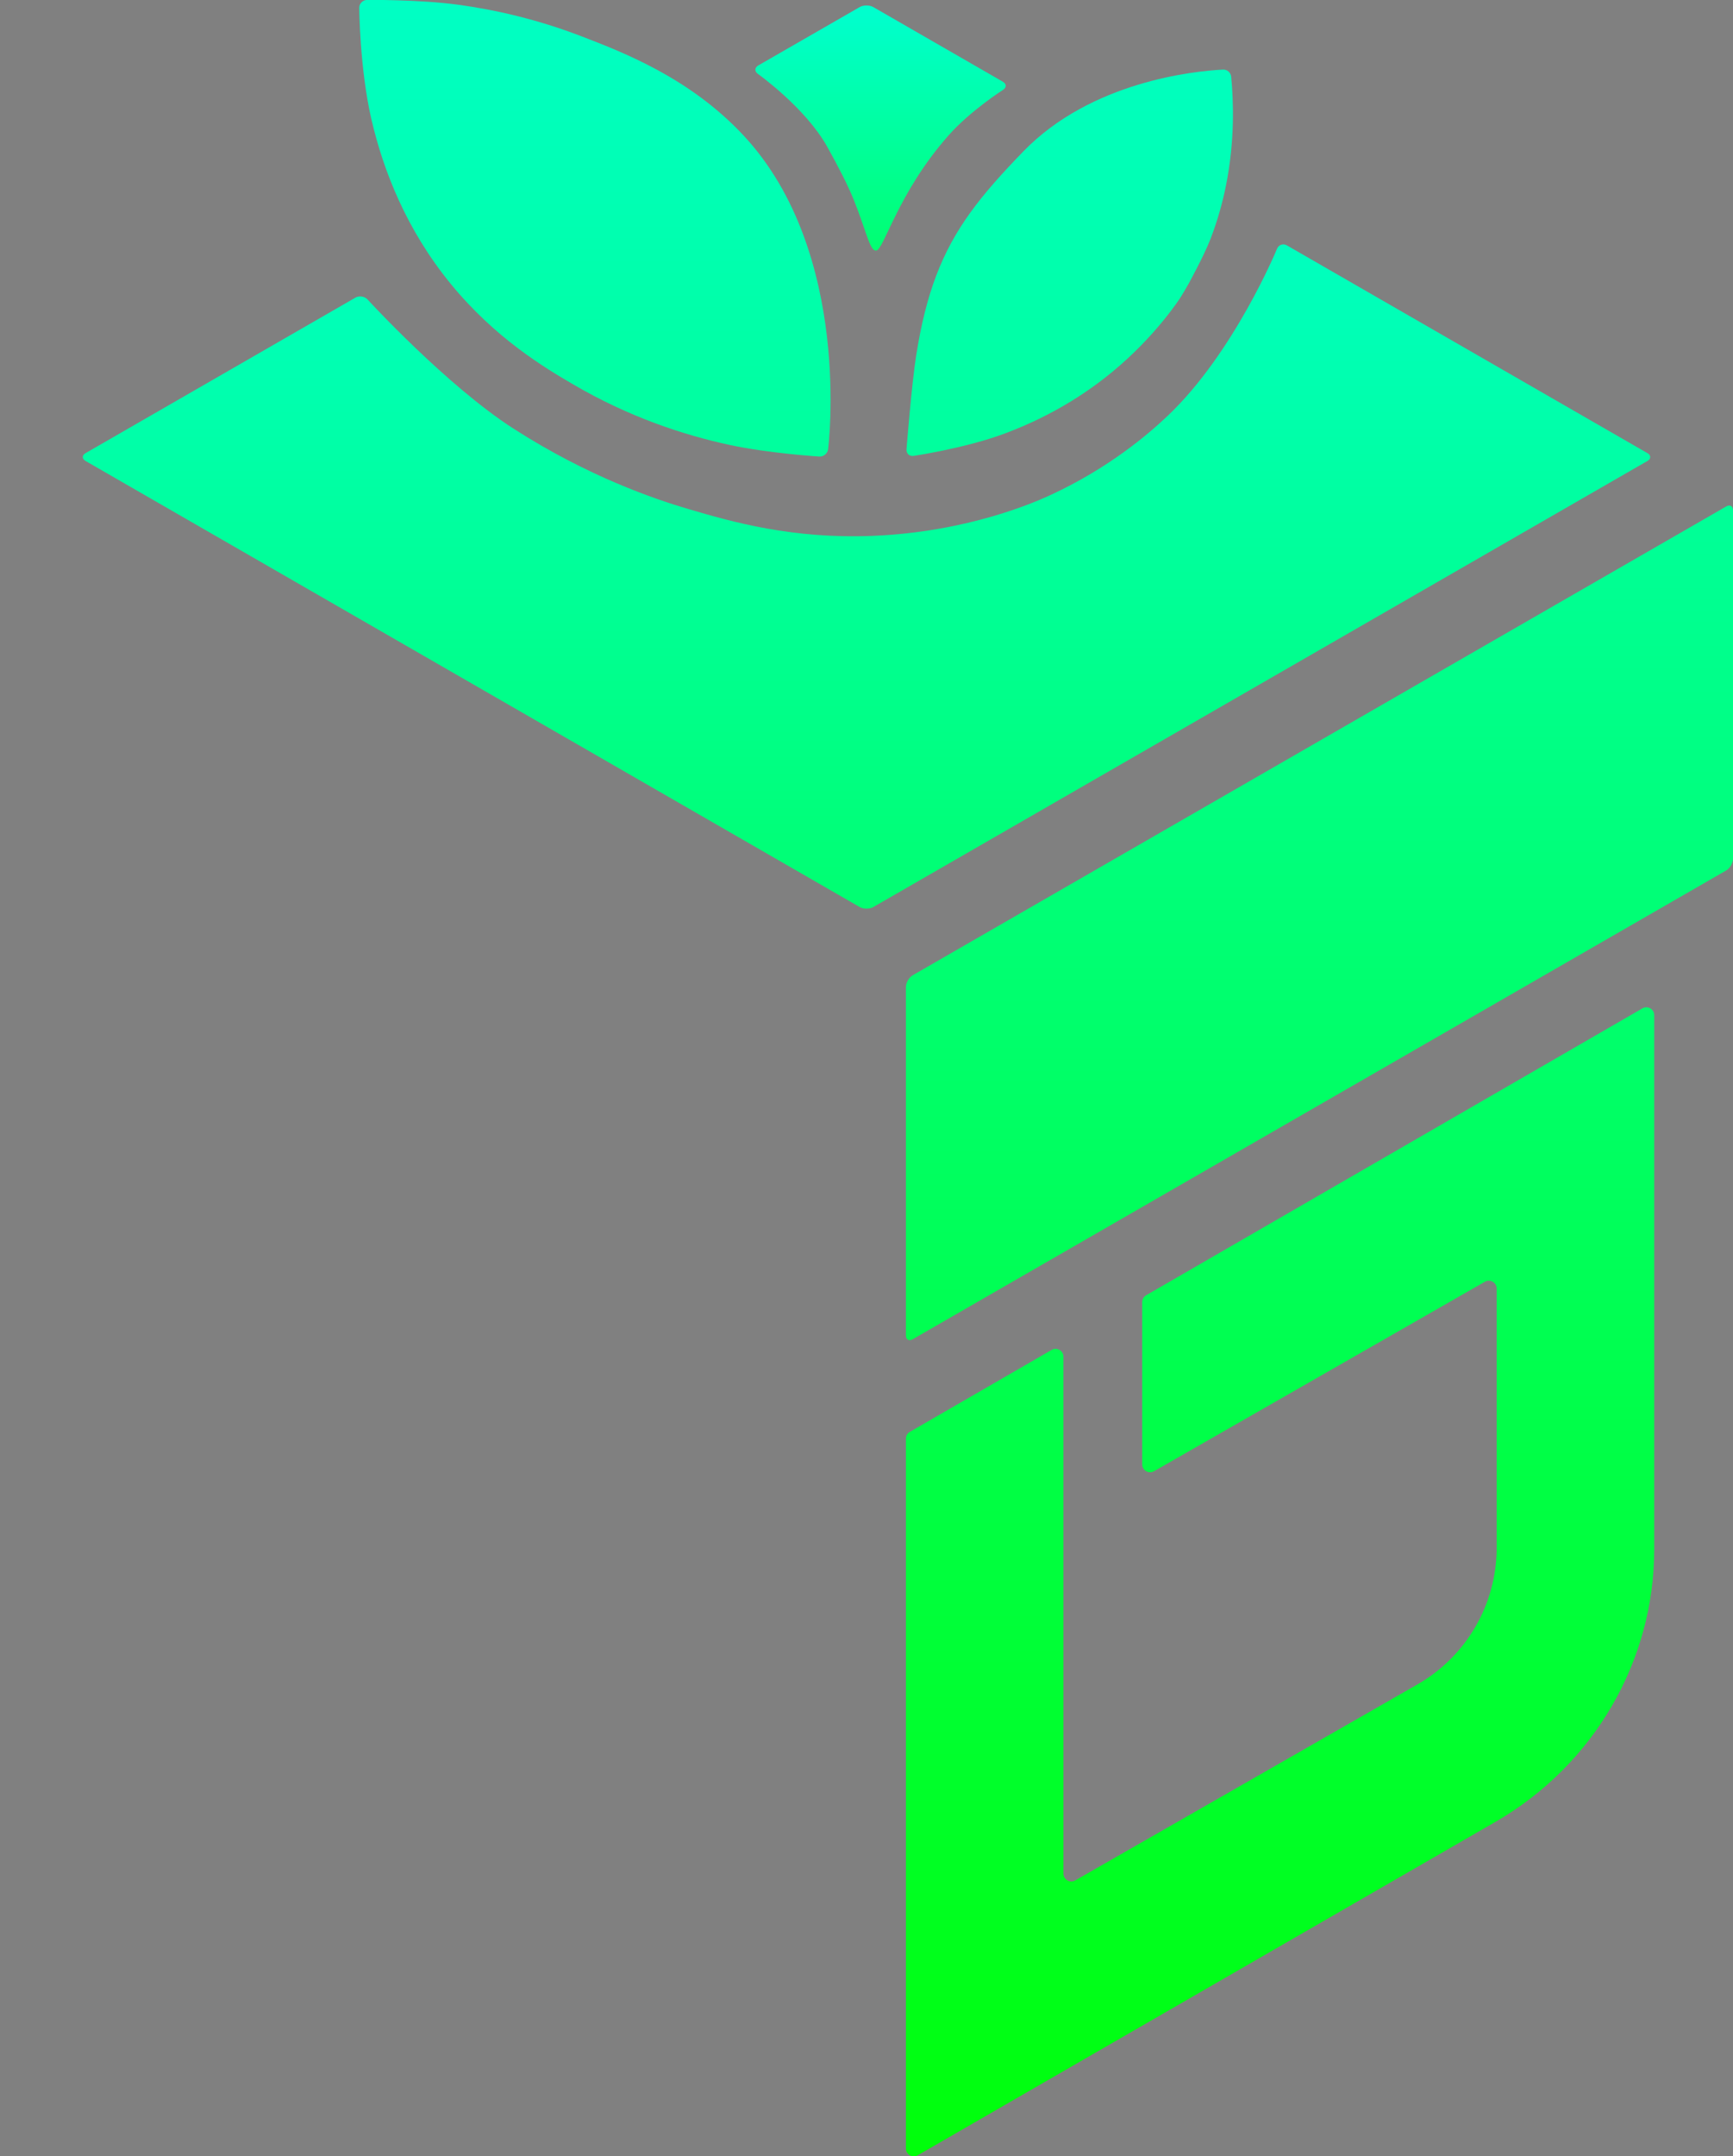 <?xml version="1.0" encoding="utf-8"?>
<!-- Generator: Adobe Illustrator 23.1.0, SVG Export Plug-In . SVG Version: 6.00 Build 0)  -->
<svg version="1.1" xmlns="http://www.w3.org/2000/svg" xmlns:xlink="http://www.w3.org/1999/xlink" x="0px" y="0px"
	 viewBox="0 0 1100 1368" style="enable-background:new 0 0 1100 1368;" xml:space="preserve">
<rect x="0" y="0" width="1100" height="1368" fill="#808080" stroke="none"/>
<style type="text/css">
	.st0{display:none;}
	.st1{display:inline;}
	.st2{clip-path:url(#SVGID_2_);}
	.st3{fill:none;stroke:#000000;stroke-miterlimit:10;}
	.st4{fill:url(#SVGID_3_);stroke:#000000;stroke-miterlimit:10;}
	.st5{fill:url(#SVGID_4_);}
	.st6{fill:url(#SVGID_5_);stroke:#000000;stroke-width:10;stroke-miterlimit:10;}
	.st7{fill:url(#SVGID_6_);stroke:#000000;stroke-width:10;stroke-miterlimit:10;}
	.st8{fill:url(#SVGID_7_);stroke:#000000;stroke-width:10;stroke-miterlimit:10;}
	.st9{fill:url(#SVGID_8_);stroke:#000000;stroke-width:10;stroke-miterlimit:10;}
	.st10{fill:url(#SVGID_9_);stroke:#000000;stroke-width:10;stroke-miterlimit:10;}
	.st11{fill:url(#SVGID_10_);stroke:#000000;stroke-width:10;stroke-miterlimit:10;}
	.st12{fill:url(#SVGID_11_);stroke:#000000;stroke-width:10;stroke-miterlimit:10;}
	.st13{fill:url(#SVGID_12_);stroke:#000000;stroke-width:10;stroke-miterlimit:10;}
	.st14{fill:url(#SVGID_13_);stroke:#000000;stroke-width:10;stroke-miterlimit:10;}
	.st15{fill:url(#SVGID_14_);stroke:#000000;stroke-width:10;stroke-miterlimit:10;}
	.st16{fill:url(#SVGID_15_);stroke:#000000;stroke-width:10;stroke-miterlimit:10;}
	.st17{fill:url(#SVGID_16_);stroke:#000000;stroke-width:10;stroke-miterlimit:10;}
	.st18{fill:url(#SVGID_17_);stroke:#000000;stroke-width:10;stroke-miterlimit:10;}
	.st19{fill:url(#SVGID_18_);}
	.st20{fill:url(#SVGID_19_);}
	.st21{fill:url(#SVGID_20_);}
	.st22{fill:url(#SVGID_21_);}
	.st23{fill:url(#SVGID_22_);}
</style>
<g id="Слой_1" class="st0">
	<g class="st1">
		<defs>
			<rect id="SVGID_1_" x="-450.5" y="-317.5" width="2000" height="2000"/>
		</defs>
		<clipPath id="SVGID_2_">
			<use xlink:href="#SVGID_1_"  style="overflow:visible;"/>
		</clipPath>
		<g class="st2">
			<g>
				<line class="st3" x1="2050" y1="-1010" x2="2050" y2="2374"/>
			</g>
			<g>
				<line class="st3" x1="1950" y1="-1010" x2="1950" y2="2374"/>
			</g>
			<g>
				<line class="st3" x1="1850" y1="-1010" x2="1850" y2="2374"/>
			</g>
			<g>
				<line class="st3" x1="1750" y1="-1010" x2="1750" y2="2374"/>
			</g>
			<g>
				<line class="st3" x1="1650" y1="-1010" x2="1650" y2="2374"/>
			</g>
			<g>
				<line class="st3" x1="1550" y1="-1010" x2="1550" y2="2374"/>
			</g>
			<g>
				<line class="st3" x1="1450" y1="-1010" x2="1450" y2="2374"/>
			</g>
			<g>
				<line class="st3" x1="1350" y1="-1010" x2="1350" y2="2374"/>
			</g>
			<g>
				<line class="st3" x1="1250" y1="-1010" x2="1250" y2="2374"/>
			</g>
			<g>
				<line class="st3" x1="1150" y1="-1010" x2="1150" y2="2374"/>
			</g>
			<g>
				<line class="st3" x1="1050" y1="-1010" x2="1050" y2="2374"/>
			</g>
			<g>
				<line class="st3" x1="950" y1="-1010" x2="950" y2="2374"/>
			</g>
			<g>
				<line class="st3" x1="850" y1="-1010" x2="850" y2="2374"/>
			</g>
			<g>
				<line class="st3" x1="750" y1="-1010" x2="750" y2="2374"/>
			</g>
			<g>
				<line class="st3" x1="650" y1="-1010" x2="650" y2="2374"/>
			</g>
			<g>
				<line class="st3" x1="550" y1="-1010" x2="550" y2="2374"/>
			</g>
			<g>
				<line class="st3" x1="450" y1="-1010" x2="450" y2="2374"/>
			</g>
			<g>
				<line class="st3" x1="350" y1="-1010" x2="350" y2="2374"/>
			</g>
			<g>
				<line class="st3" x1="250" y1="-1010" x2="250" y2="2374"/>
			</g>
			<g>
				<line class="st3" x1="150" y1="-1010" x2="150" y2="2374"/>
			</g>
			<g>
				<line class="st3" x1="50" y1="-1010" x2="50" y2="2374"/>
			</g>
			<g>
				<line class="st3" x1="-50" y1="-1010" x2="-50" y2="2374"/>
			</g>
			<g>
				<line class="st3" x1="-150" y1="-1010" x2="-150" y2="2374"/>
			</g>
			<g>
				<line class="st3" x1="-250" y1="-1010" x2="-250" y2="2374"/>
			</g>
			<g>
				<line class="st3" x1="-350" y1="-1010" x2="-350" y2="2374"/>
			</g>
			<g>
				<line class="st3" x1="-450" y1="-1010" x2="-450" y2="2374"/>
			</g>
			<g>
				<line class="st3" x1="-550" y1="-1010" x2="-550" y2="2374"/>
			</g>
			<g>
				<line class="st3" x1="-650" y1="-1010" x2="-650" y2="2374"/>
			</g>
			<g>
				<line class="st3" x1="-750" y1="-1010" x2="-750" y2="2374"/>
			</g>
			<g>
				<line class="st3" x1="-850" y1="-1010" x2="-850" y2="2374"/>
			</g>
			<g>
				<line class="st3" x1="-950" y1="-1010" x2="-950" y2="2374"/>
			</g>
		</g>
		<g class="st2">
			<line class="st3" x1="2765.31" y1="1135.04" x2="-165.31" y2="2827.04"/>
		</g>
		<g class="st2">
			<line class="st3" x1="2715.31" y1="1048.44" x2="-215.31" y2="2740.44"/>
		</g>
		<g class="st2">
			<line class="st3" x1="2665.31" y1="961.83" x2="-265.31" y2="2653.83"/>
		</g>
		<g class="st2">
			<line class="st3" x1="2615.31" y1="875.23" x2="-315.31" y2="2567.23"/>
		</g>
		<g class="st2">
			<line class="st3" x1="2565.31" y1="788.63" x2="-365.31" y2="2480.63"/>
		</g>
		<g class="st2">
			<line class="st3" x1="2515.31" y1="702.03" x2="-415.31" y2="2394.03"/>
		</g>
		<g class="st2">
			<line class="st3" x1="2465.31" y1="615.42" x2="-465.31" y2="2307.42"/>
		</g>
		<g class="st2">
			<line class="st3" x1="2415.31" y1="528.82" x2="-515.32" y2="2220.82"/>
		</g>
		<g class="st2">
			<line class="st3" x1="2365.31" y1="442.22" x2="-565.32" y2="2134.22"/>
		</g>
		<g class="st2">
			<line class="st3" x1="2315.31" y1="355.62" x2="-615.32" y2="2047.62"/>
		</g>
		<g class="st2">
			<line class="st3" x1="2265.31" y1="269.01" x2="-665.32" y2="1961.01"/>
		</g>
		<g class="st2">
			<line class="st3" x1="2215.31" y1="182.41" x2="-715.32" y2="1874.41"/>
		</g>
		<g class="st2">
			<line class="st3" x1="2165.31" y1="95.81" x2="-765.32" y2="1787.81"/>
		</g>
		<g class="st2">
			<line class="st3" x1="2115.31" y1="9.21" x2="-815.32" y2="1701.21"/>
		</g>
		<g class="st2">
			<line class="st3" x1="2065.31" y1="-77.4" x2="-865.32" y2="1614.6"/>
		</g>
		<g class="st2">
			<line class="st3" x1="2015.31" y1="-164" x2="-915.32" y2="1528"/>
		</g>
		<g class="st2">
			<line class="st3" x1="1965.31" y1="-250.6" x2="-965.32" y2="1441.4"/>
		</g>
		<g class="st2">
			<line class="st3" x1="1915.31" y1="-337.21" x2="-1015.32" y2="1354.79"/>
		</g>
		<g class="st2">
			<line class="st3" x1="1865.31" y1="-423.81" x2="-1065.31" y2="1268.19"/>
		</g>
		<g class="st2">
			<line class="st3" x1="1815.31" y1="-510.41" x2="-1115.31" y2="1181.59"/>
		</g>
		<g class="st2">
			<line class="st3" x1="1765.31" y1="-597.01" x2="-1165.31" y2="1094.99"/>
		</g>
		<g class="st2">
			<line class="st3" x1="1715.31" y1="-683.62" x2="-1215.31" y2="1008.38"/>
		</g>
		<g class="st2">
			<line class="st3" x1="1665.31" y1="-770.22" x2="-1265.31" y2="921.78"/>
		</g>
		<g class="st2">
			<line class="st3" x1="1615.31" y1="-856.82" x2="-1315.31" y2="835.18"/>
		</g>
		<g class="st2">
			<line class="st3" x1="1565.31" y1="-943.42" x2="-1365.31" y2="748.58"/>
		</g>
		<g class="st2">
			<line class="st3" x1="1515.31" y1="-1030.03" x2="-1415.31" y2="661.97"/>
		</g>
		<g class="st2">
			<line class="st3" x1="1465.31" y1="-1116.63" x2="-1465.31" y2="575.37"/>
		</g>
		<g class="st2">
			<line class="st3" x1="1415.31" y1="-1203.23" x2="-1515.31" y2="488.77"/>
		</g>
		<g class="st2">
			<line class="st3" x1="1365.31" y1="-1289.83" x2="-1565.31" y2="402.17"/>
		</g>
		<g class="st2">
			<line class="st3" x1="1315.31" y1="-1376.44" x2="-1615.31" y2="315.56"/>
		</g>
		<g class="st2">
			<line class="st3" x1="1265.31" y1="-1463.04" x2="-1665.31" y2="228.96"/>
		</g>
		<g class="st2">
			<line class="st3" x1="1265.31" y1="2827.04" x2="-1665.31" y2="1135.04"/>
		</g>
		<g class="st2">
			<line class="st3" x1="1315.31" y1="2740.44" x2="-1615.31" y2="1048.44"/>
		</g>
		<g class="st2">
			<line class="st3" x1="1365.31" y1="2653.83" x2="-1565.31" y2="961.83"/>
		</g>
		<g class="st2">
			<line class="st3" x1="1415.31" y1="2567.23" x2="-1515.31" y2="875.23"/>
		</g>
		<g class="st2">
			<line class="st3" x1="1465.31" y1="2480.63" x2="-1465.31" y2="788.63"/>
		</g>
		<g class="st2">
			<line class="st3" x1="1515.31" y1="2394.03" x2="-1415.31" y2="702.03"/>
		</g>
		<g class="st2">
			<line class="st3" x1="1565.31" y1="2307.42" x2="-1365.31" y2="615.42"/>
		</g>
		<g class="st2">
			<line class="st3" x1="1615.31" y1="2220.82" x2="-1315.31" y2="528.82"/>
		</g>
		<g class="st2">
			<line class="st3" x1="1665.31" y1="2134.22" x2="-1265.31" y2="442.22"/>
		</g>
		<g class="st2">
			<line class="st3" x1="1715.31" y1="2047.62" x2="-1215.31" y2="355.62"/>
		</g>
		<g class="st2">
			<line class="st3" x1="1765.31" y1="1961.01" x2="-1165.31" y2="269.01"/>
		</g>
		<g class="st2">
			<linearGradient id="SVGID_3_" gradientUnits="userSpaceOnUse" x1="-1115.315" y1="1028.41" x2="1815.315" y2="1028.41">
				<stop  offset="0" style="stop-color:#FFFFFF"/>
				<stop  offset="1" style="stop-color:#000000"/>
			</linearGradient>
			<line class="st4" x1="1815.31" y1="1874.41" x2="-1115.31" y2="182.41"/>
		</g>
		<g class="st2">
			<line class="st3" x1="1865.31" y1="1787.81" x2="-1065.31" y2="95.81"/>
		</g>
		<g class="st2">
			<line class="st3" x1="1915.31" y1="1701.21" x2="-1015.32" y2="9.21"/>
		</g>
		<g class="st2">
			<line class="st3" x1="1965.31" y1="1614.6" x2="-965.32" y2="-77.4"/>
		</g>
		<g class="st2">
			<line class="st3" x1="2015.31" y1="1528" x2="-915.32" y2="-164"/>
		</g>
		<g class="st2">
			<line class="st3" x1="2065.31" y1="1441.4" x2="-865.32" y2="-250.6"/>
		</g>
		<g class="st2">
			<line class="st3" x1="2115.31" y1="1354.79" x2="-815.32" y2="-337.21"/>
		</g>
		<g class="st2">
			<line class="st3" x1="2165.31" y1="1268.19" x2="-765.32" y2="-423.81"/>
		</g>
		<g class="st2">
			<line class="st3" x1="2215.31" y1="1181.59" x2="-715.31" y2="-510.41"/>
		</g>
		<g class="st2">
			<line class="st3" x1="2265.31" y1="1094.99" x2="-665.32" y2="-597.01"/>
		</g>
		<g class="st2">
			<line class="st3" x1="2315.31" y1="1008.38" x2="-615.32" y2="-683.62"/>
		</g>
		<g class="st2">
			<line class="st3" x1="2365.31" y1="921.78" x2="-565.32" y2="-770.22"/>
		</g>
		<g class="st2">
			<line class="st3" x1="2415.31" y1="835.18" x2="-515.32" y2="-856.82"/>
		</g>
		<g class="st2">
			<line class="st3" x1="2465.31" y1="748.58" x2="-465.31" y2="-943.42"/>
		</g>
		<g class="st2">
			<line class="st3" x1="2515.31" y1="661.97" x2="-415.31" y2="-1030.03"/>
		</g>
		<g class="st2">
			<line class="st3" x1="2565.31" y1="575.37" x2="-365.31" y2="-1116.63"/>
		</g>
		<g class="st2">
			<line class="st3" x1="2615.31" y1="488.77" x2="-315.31" y2="-1203.23"/>
		</g>
		<g class="st2">
			<line class="st3" x1="2665.31" y1="402.17" x2="-265.31" y2="-1289.83"/>
		</g>
		<g class="st2">
			<line class="st3" x1="2715.31" y1="315.56" x2="-215.31" y2="-1376.44"/>
		</g>
		<g class="st2">
			<line class="st3" x1="2765.31" y1="228.96" x2="-165.31" y2="-1463.04"/>
		</g>
	</g>
</g>
<g id="Слой_2">
	<g>
		<linearGradient id="SVGID_4_" gradientUnits="userSpaceOnUse" x1="837.498" y1="-60.844" x2="837.498" y2="1433.86">
			<stop  offset="0" style="stop-color:#00FFCD"/>
			<stop  offset="1" style="stop-color:#00FF00"/>
			<stop  offset="1" style="stop-color:#00FF39"/>
			<stop  offset="1" style="stop-color:#C2FF00"/>
		</linearGradient>
		<path class="st5" d="M1095.67,321.35c2.38-1.37,4.33-0.25,4.33,2.5V544.8c0,2.75-1.95,6.12-4.33,7.5L579.33,849.74
			c-2.38,1.37-4.33,0.25-4.33-2.5l0-220.94c0-2.75,1.95-6.12,4.33-7.5L1095.67,321.35z"/>
	</g>
	<linearGradient id="SVGID_5_" gradientUnits="userSpaceOnUse" x1="153" y1="692" x2="153" y2="692">
		<stop  offset="0" style="stop-color:#00FFCD"/>
		<stop  offset="1" style="stop-color:#00FF00"/>
		<stop  offset="1" style="stop-color:#00FF39"/>
		<stop  offset="1" style="stop-color:#C2FF00"/>
	</linearGradient>
	<path class="st6" d="M153,692"/>
	<linearGradient id="SVGID_6_" gradientUnits="userSpaceOnUse" x1="1511.746" y1="578.333" x2="1511.746" y2="578.333">
		<stop  offset="0" style="stop-color:#00FFCD"/>
		<stop  offset="1" style="stop-color:#00FF00"/>
		<stop  offset="1" style="stop-color:#00FF39"/>
		<stop  offset="1" style="stop-color:#C2FF00"/>
	</linearGradient>
	<path class="st7" d="M1511.75,578.33"/>
	<linearGradient id="SVGID_7_" gradientUnits="userSpaceOnUse" x1="1109.746" y1="804.333" x2="1109.746" y2="804.333">
		<stop  offset="0" style="stop-color:#00FFCD"/>
		<stop  offset="1" style="stop-color:#00FF00"/>
		<stop  offset="1" style="stop-color:#00FF39"/>
		<stop  offset="1" style="stop-color:#C2FF00"/>
	</linearGradient>
	<path class="st8" d="M1109.75,804.33"/>
	<linearGradient id="SVGID_8_" gradientUnits="userSpaceOnUse" x1="1401.289" y1="1276.909" x2="1401.289" y2="1276.909">
		<stop  offset="0" style="stop-color:#00FFCD"/>
		<stop  offset="1" style="stop-color:#00FF00"/>
		<stop  offset="1" style="stop-color:#00FF39"/>
		<stop  offset="1" style="stop-color:#C2FF00"/>
	</linearGradient>
	<path class="st9" d="M1401.29,1276.91"/>
	<linearGradient id="SVGID_9_" gradientUnits="userSpaceOnUse" x1="1102.289" y1="1444.909" x2="1102.289" y2="1444.909">
		<stop  offset="0" style="stop-color:#00FFCD"/>
		<stop  offset="1" style="stop-color:#00FF00"/>
		<stop  offset="1" style="stop-color:#00FF39"/>
		<stop  offset="1" style="stop-color:#C2FF00"/>
	</linearGradient>
	<path class="st10" d="M1102.29,1444.91"/>
	<linearGradient id="SVGID_10_" gradientUnits="userSpaceOnUse" x1="379.904" y1="1594.999" x2="379.904" y2="1594.999">
		<stop  offset="0" style="stop-color:#00FFCD"/>
		<stop  offset="1" style="stop-color:#00FF00"/>
		<stop  offset="1" style="stop-color:#00FF39"/>
		<stop  offset="1" style="stop-color:#C2FF00"/>
	</linearGradient>
	<path class="st11" d="M379.9,1595"/>
	<linearGradient id="SVGID_11_" gradientUnits="userSpaceOnUse" x1="77.904" y1="1424.999" x2="77.904" y2="1424.999">
		<stop  offset="0" style="stop-color:#00FFCD"/>
		<stop  offset="1" style="stop-color:#00FF00"/>
		<stop  offset="1" style="stop-color:#00FF39"/>
		<stop  offset="1" style="stop-color:#C2FF00"/>
	</linearGradient>
	<path class="st12" d="M77.9,1425"/>
	<linearGradient id="SVGID_12_" gradientUnits="userSpaceOnUse" x1="-129" y1="1116" x2="-129" y2="1116">
		<stop  offset="0" style="stop-color:#00FFCD"/>
		<stop  offset="1" style="stop-color:#00FF00"/>
		<stop  offset="1" style="stop-color:#00FF39"/>
		<stop  offset="1" style="stop-color:#C2FF00"/>
	</linearGradient>
	<path class="st13" d="M-129,1116"/>
	<linearGradient id="SVGID_13_" gradientUnits="userSpaceOnUse" x1="-129" y1="881" x2="-129" y2="881">
		<stop  offset="0" style="stop-color:#00FFCD"/>
		<stop  offset="1" style="stop-color:#00FF00"/>
		<stop  offset="1" style="stop-color:#00FF39"/>
		<stop  offset="1" style="stop-color:#C2FF00"/>
	</linearGradient>
	<path class="st14" d="M-129,881"/>
	<linearGradient id="SVGID_14_" gradientUnits="userSpaceOnUse" x1="1492" y1="1176" x2="1492" y2="1176">
		<stop  offset="0" style="stop-color:#00FFCD"/>
		<stop  offset="1" style="stop-color:#00FF00"/>
		<stop  offset="1" style="stop-color:#00FF39"/>
		<stop  offset="1" style="stop-color:#C2FF00"/>
	</linearGradient>
	<path class="st15" d="M1492,1176"/>
	<linearGradient id="SVGID_15_" gradientUnits="userSpaceOnUse" x1="1492" y1="941" x2="1492" y2="941">
		<stop  offset="0" style="stop-color:#00FFCD"/>
		<stop  offset="1" style="stop-color:#00FF00"/>
		<stop  offset="1" style="stop-color:#00FF39"/>
		<stop  offset="1" style="stop-color:#C2FF00"/>
	</linearGradient>
	<path class="st16" d="M1492,941"/>
	<linearGradient id="SVGID_16_" gradientUnits="userSpaceOnUse" x1="1273.003" y1="1124" x2="1273.003" y2="1124">
		<stop  offset="0" style="stop-color:#00FFCD"/>
		<stop  offset="1" style="stop-color:#00FF00"/>
		<stop  offset="1" style="stop-color:#00FF39"/>
		<stop  offset="1" style="stop-color:#C2FF00"/>
	</linearGradient>
	<path class="st17" d="M1273,1124"/>
	<linearGradient id="SVGID_17_" gradientUnits="userSpaceOnUse" x1="1276" y1="778" x2="1276" y2="778">
		<stop  offset="0" style="stop-color:#00FFCD"/>
		<stop  offset="1" style="stop-color:#00FF00"/>
		<stop  offset="1" style="stop-color:#00FF39"/>
		<stop  offset="1" style="stop-color:#C2FF00"/>
	</linearGradient>
	<path class="st18" d="M1276,778"/>
	<linearGradient id="SVGID_18_" gradientUnits="userSpaceOnUse" x1="812.5" y1="-65.509" x2="812.5" y2="1439.982">
		<stop  offset="0" style="stop-color:#00FFCD"/>
		<stop  offset="1" style="stop-color:#00FF00"/>
		<stop  offset="1" style="stop-color:#00FF39"/>
		<stop  offset="1" style="stop-color:#C2FF00"/>
	</linearGradient>
	<path class="st19" d="M725,826.17v102.98c0,3.84,4.15,6.25,7.48,4.34l210.04-120.24c3.33-1.91,7.48,0.5,7.48,4.34l0,164.39
		c0,35.83-19.17,68.92-50.24,86.74l-217.27,124.39c-3.33,1.91-7.48-0.5-7.48-4.34l0-327.93c0-3.85-4.17-6.26-7.5-4.33l-90,52.01
		c-1.55,0.89-2.5,2.54-2.5,4.33v450.33c0,3.85,4.17,6.25,7.5,4.33L950,1155.5c61.51-35.83,100-101.32,100-172.5V644.13
		c0-3.85-4.17-6.26-7.5-4.33l-315,182.04C725.95,822.74,725,824.39,725,826.17z"/>
	<g>
		<linearGradient id="SVGID_19_" gradientUnits="userSpaceOnUse" x1="678.998" y1="-65.202" x2="678.998" y2="1436.077">
			<stop  offset="0" style="stop-color:#00FFCD"/>
			<stop  offset="1" style="stop-color:#00FF00"/>
			<stop  offset="1" style="stop-color:#00FF39"/>
			<stop  offset="1" style="stop-color:#C2FF00"/>
		</linearGradient>
		<path class="st20" d="M579.94,289.26c-2.72,0.41-4.77-1.5-4.55-4.24c0,0,3.3-41.67,6.2-59.86c3.13-19.64,7.19-35.77,12.52-49.91
			c11.45-30.38,28.76-51.64,55.38-79.12c43.2-44.59,108.73-51.04,126.76-51.97c2.68-0.14,4.98,1.86,5.23,4.53
			c1.5,15.74,2.38,40.64-3.3,68.97c-2.18,10.86-5.32,22.23-9.76,33.77c-4.22,10.97-14.05,28.75-14.05,28.75
			c-1.33,2.41-3.62,6.28-5.1,8.6c0,0-15.41,24.28-43.29,47.22c-23.19,19.08-47.52,31.5-69.83,39.64
			C612.09,284.43,579.94,289.26,579.94,289.26z"/>
	</g>
	<g>
		<linearGradient id="SVGID_20_" gradientUnits="userSpaceOnUse" x1="377.619" y1="-65.177" x2="377.619" y2="1437.612">
			<stop  offset="0" style="stop-color:#00FFCD"/>
			<stop  offset="1" style="stop-color:#00FF00"/>
			<stop  offset="1" style="stop-color:#00FF39"/>
			<stop  offset="1" style="stop-color:#C2FF00"/>
		</linearGradient>
		<path class="st21" d="M520.01,289.68c2.74,0.17,5.28-1.92,5.62-4.64c0,0,15.92-124.39-53.63-199.04
			c-34.03-36.52-76.39-52.78-103-63c-27.98-10.74-54.52-16.76-78.06-19.98C265.96-0.38,233-0.05,233-0.05
			c-2.75,0.03-4.98,2.3-4.97,5.05c0,0,0.27,38.57,7.71,70.68C243.33,108.39,258,145.73,286,180c28.28,34.6,59.73,53.34,78,64
			c35.23,20.57,69.76,32.01,99.42,38.37C488.11,287.66,520.01,289.68,520.01,289.68z"/>
	</g>
	<g>
		<g>
			<g>
				<linearGradient id="SVGID_21_" gradientUnits="userSpaceOnUse" x1="558.92" y1="8.876" x2="558.92" y2="341.755">
					<stop  offset="0" style="stop-color:#00FFCD"/>
					<stop  offset="1" style="stop-color:#00FF00"/>
					<stop  offset="1" style="stop-color:#00FF39"/>
					<stop  offset="1" style="stop-color:#C2FF00"/>
				</linearGradient>
				<path class="st22" d="M525,93c6.89,12.32,13.07,24.22,17,34c7.85,19.55,10,32,14,32c5,0,13.55-36.27,46-73
					c14.02-15.87,34.66-28.97,34.66-28.97c2.32-1.47,2.27-3.8-0.11-5.17L554.33,4.5c-2.38-1.37-6.28-1.37-8.67,0l-64.33,37.01
					c-2.38,1.37-2.5,3.8-0.26,5.39C481.08,46.9,511.18,68.29,525,93z"/>
			</g>
			<g>
				<linearGradient id="SVGID_22_" gradientUnits="userSpaceOnUse" x1="550" y1="82.08" x2="550" y2="1178.463">
					<stop  offset="0" style="stop-color:#00FFCD"/>
					<stop  offset="1" style="stop-color:#00FF00"/>
					<stop  offset="1" style="stop-color:#00FF39"/>
					<stop  offset="1" style="stop-color:#C2FF00"/>
				</linearGradient>
				<path class="st23" d="M816.83,155.69c-2.38-1.37-5.19-0.42-6.24,2.13c0,0-27.25,66.15-69.59,106.18
					c-12.12,11.46-36.98,32.85-74,50c-8.76,4.06-52,23.53-113,26c-51.09,2.07-89.25-8.82-117-17c-21.06-6.2-63.56-20.51-111-51
					c-42.75-27.48-92.68-81.96-92.68-81.96c-1.86-2.03-5.33-2.56-7.71-1.19L54.33,287.5c-2.38,1.37-2.38,3.62,0,4.99L545.67,575.5
					c2.38,1.37,6.28,1.37,8.67,0l491.33-283.01c2.38-1.37,2.38-3.62,0-4.99L816.83,155.69z"/>
			</g>
		</g>
	</g>
</g>
</svg>
